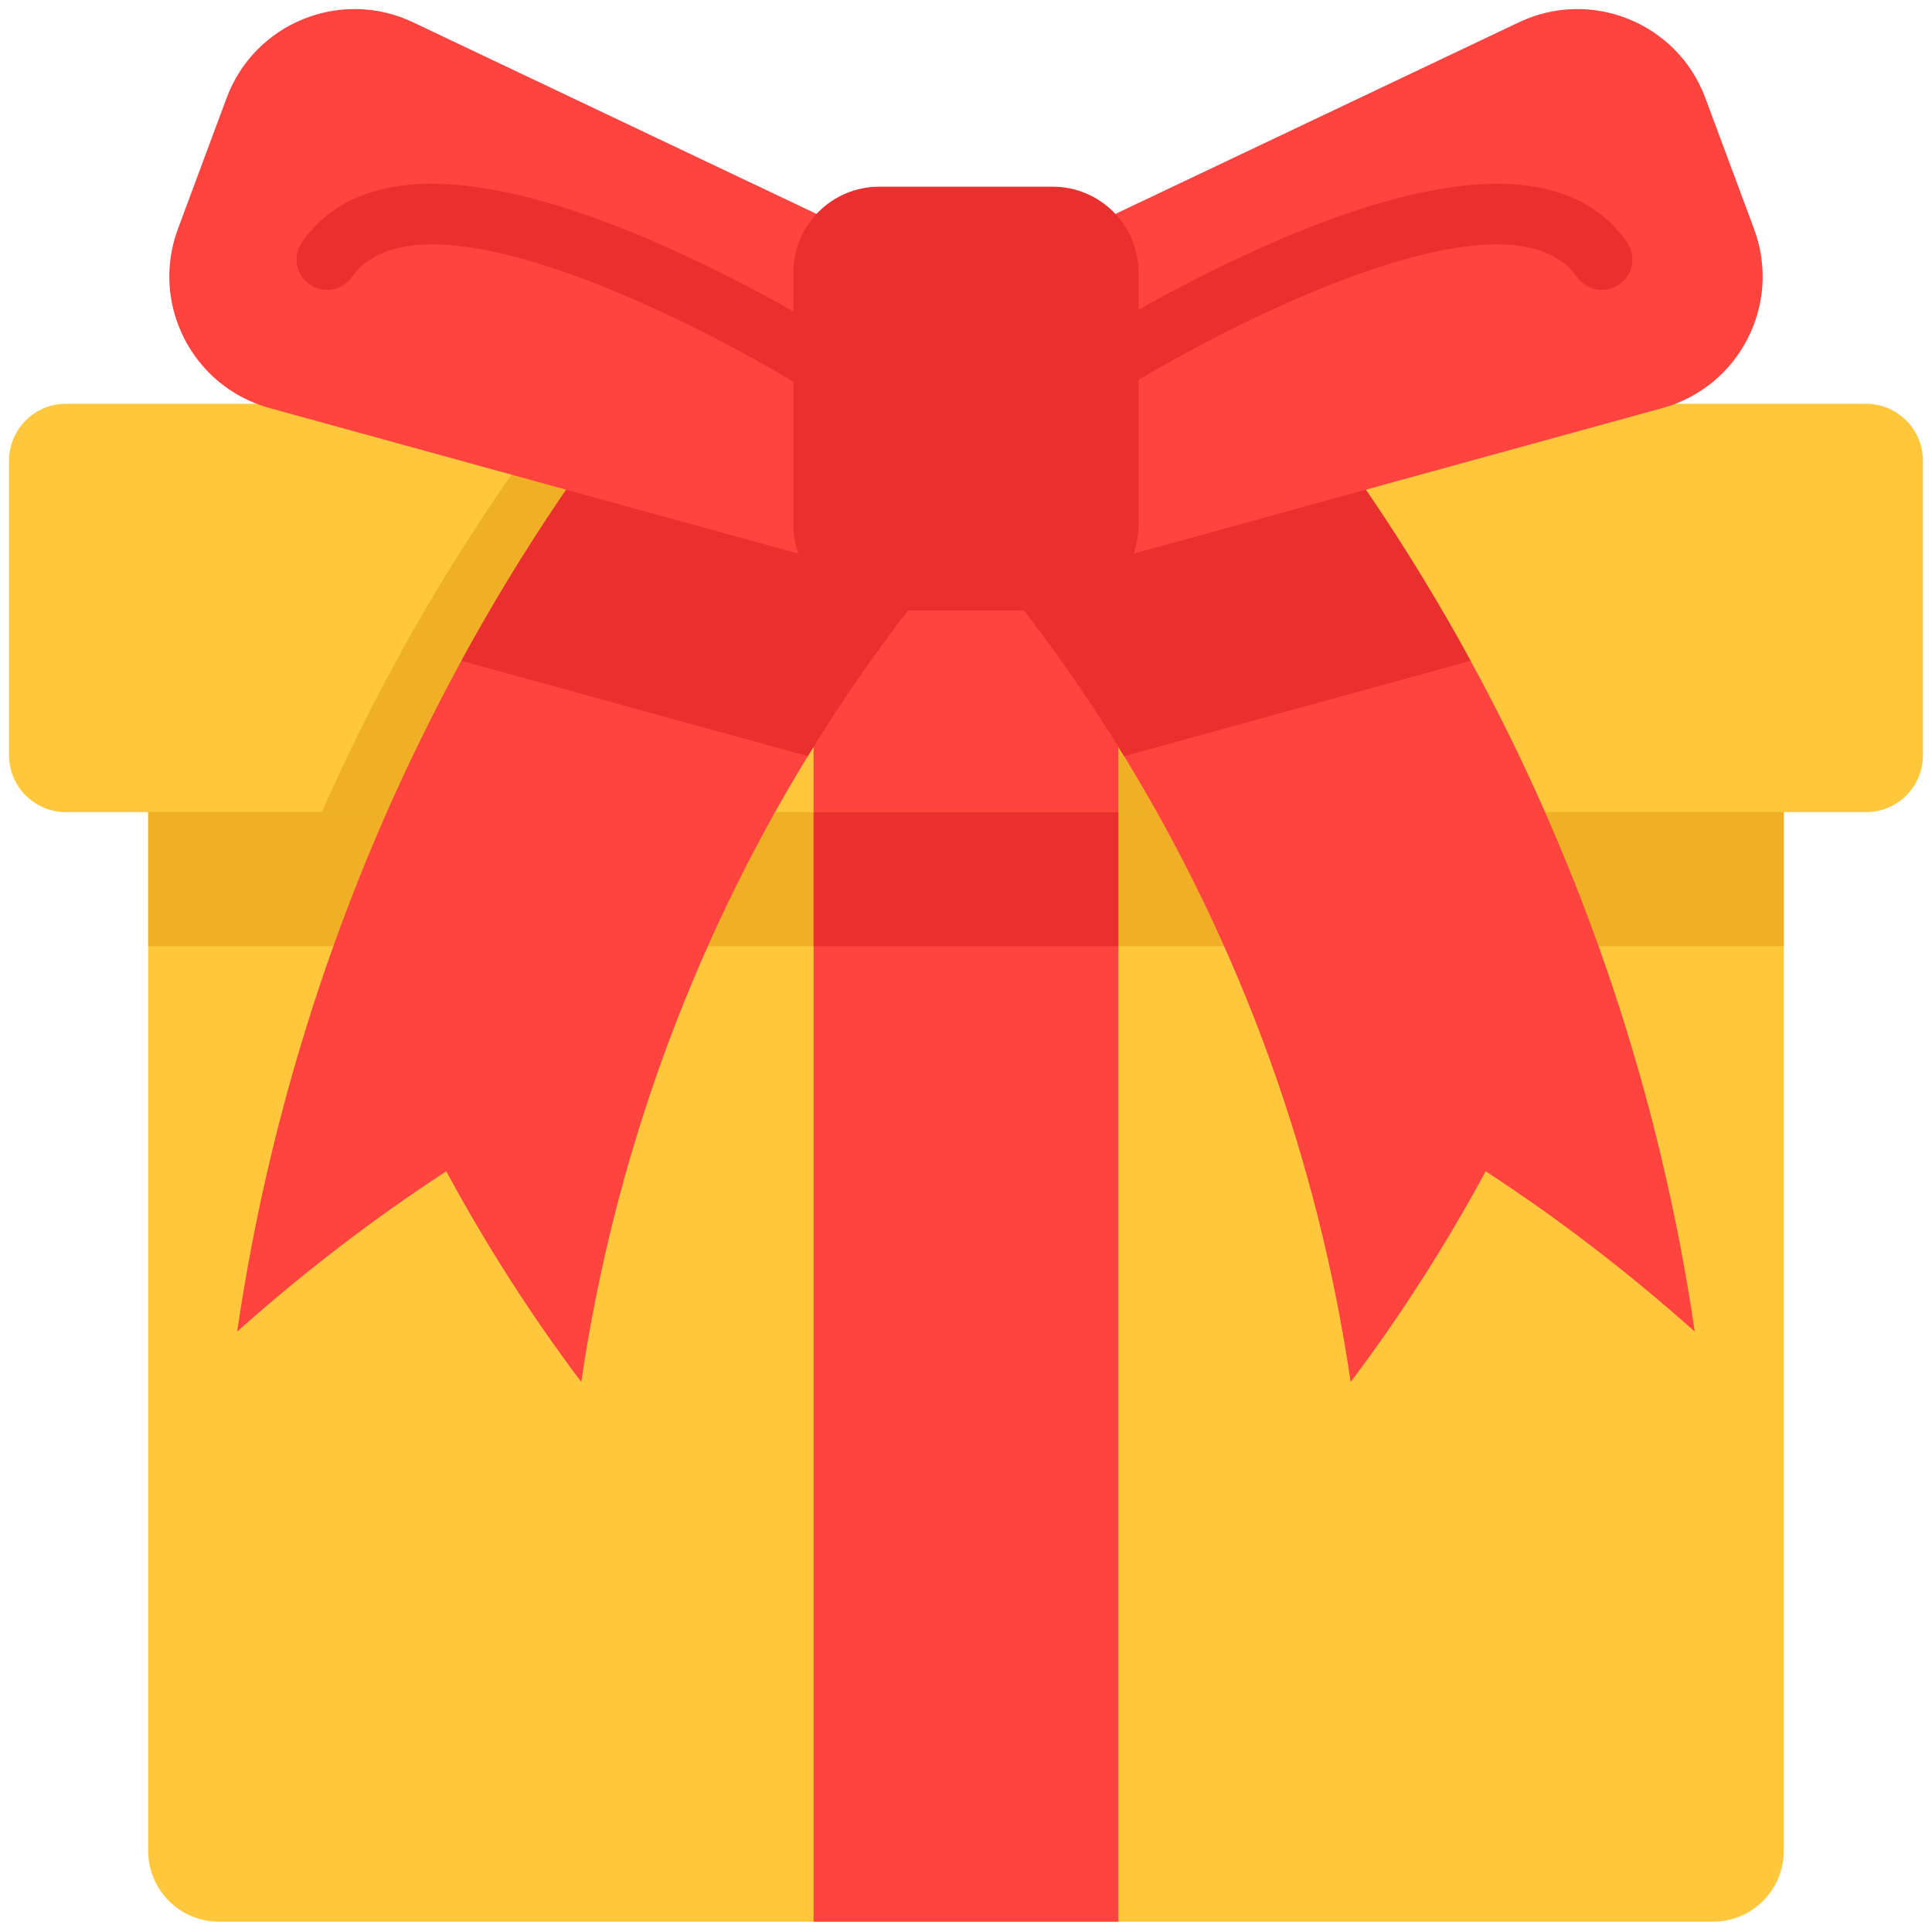 <svg width="95" height="95" viewBox="0 0 95 95" fill="none" xmlns="http://www.w3.org/2000/svg">
<g clip-path="url(#clip0)">
<path d="M84.228 94.493H10.771C8.847 94.493 7.287 92.934 7.287 91.009V34.839H87.712V91.009C87.712 92.934 86.152 94.493 84.228 94.493Z" fill="#FFC73B"/>
<path d="M7.287 34.839H87.712V46.527H7.287V34.839Z" fill="#EFB025"/>
<path d="M94.555 22.653V37.134C94.555 38.681 93.3 39.934 91.754 39.934H3.244C1.697 39.934 0.444 38.681 0.444 37.134V22.653C0.444 21.107 1.697 19.854 3.244 19.854H91.754C93.3 19.854 94.555 21.107 94.555 22.653Z" fill="#FFC73B"/>
<path d="M44.3 26.511C43.689 27.223 43.09 27.944 42.505 28.674C40.324 31.387 38.328 34.23 36.524 37.181C35.968 38.089 35.433 39.006 34.913 39.934H15.826C16.941 37.403 18.164 34.92 19.489 32.492C21.891 28.088 24.633 23.862 27.696 19.854C28.427 18.897 29.176 17.951 29.944 17.02C30.403 16.458 30.871 15.905 31.345 15.353C33.086 16.854 34.827 18.353 36.569 19.854C36.84 20.085 37.109 20.319 37.379 20.551C39.435 22.322 41.492 24.091 43.547 25.864C43.799 26.078 44.049 26.296 44.3 26.511Z" fill="#EFB025"/>
<path d="M72.779 39.934H53.691C53.173 39.006 52.636 38.089 52.08 37.181C50.276 34.23 48.278 31.387 46.099 28.674C45.512 27.944 44.913 27.223 44.301 26.511C44.553 26.296 44.803 26.08 45.055 25.864C47.112 24.091 49.169 22.319 51.225 20.551C51.495 20.319 51.764 20.085 52.035 19.854C53.776 18.353 55.519 16.854 57.259 15.353C57.733 15.903 58.201 16.458 58.66 17.018C59.429 17.951 60.179 18.897 60.908 19.854C63.971 23.862 66.713 28.088 69.117 32.492C70.441 34.92 71.664 37.403 72.779 39.934Z" fill="#EFB025"/>
<path d="M47.498 26.512C46.886 27.223 46.287 27.945 45.702 28.674C43.522 31.388 41.525 34.231 39.721 37.183C33.992 46.547 30.188 57.007 28.583 67.955C26.171 64.756 23.945 61.295 21.943 57.594C18.42 59.892 14.977 62.52 11.662 65.477C13.364 53.864 17.115 42.702 22.686 32.493C25.662 27.037 29.159 21.854 33.141 17.02C33.6 16.459 34.068 15.906 34.541 15.354C36.553 17.087 38.564 18.819 40.576 20.552C42.632 22.322 44.688 24.092 46.745 25.865C46.996 26.079 47.246 26.296 47.498 26.512Z" fill="#FF4440"/>
<path d="M83.335 65.477C80.02 62.52 76.578 59.892 73.055 57.594C71.052 61.295 68.827 64.756 66.415 67.955C64.81 57.007 61.006 46.547 55.277 37.183C53.473 34.231 51.474 31.388 49.296 28.674C48.709 27.945 48.109 27.223 47.498 26.512C47.749 26.296 47.999 26.08 48.251 25.865C50.309 24.092 52.365 22.32 54.422 20.552C56.434 18.817 58.446 17.087 60.456 15.354C60.93 15.904 61.397 16.459 61.857 17.019C65.84 21.853 69.336 27.036 72.313 32.493C77.883 42.702 81.633 53.864 83.335 65.477Z" fill="#FF4440"/>
<path d="M40.006 26.512H54.992V39.934H40.006V26.512Z" fill="#FF4440"/>
<path d="M72.313 32.493L55.277 37.183C53.473 34.231 51.474 31.388 49.296 28.674L48.251 25.865L47.498 23.839L54.422 20.552L61.857 17.019C65.84 21.853 69.336 27.036 72.313 32.493Z" fill="#EA2F2F"/>
<path d="M47.498 23.839L46.745 25.865L45.702 28.674C43.522 31.388 41.525 34.231 39.721 37.183L22.686 32.493C25.662 27.037 29.159 21.854 33.141 17.02L40.577 20.552L47.498 23.839Z" fill="#EA2F2F"/>
<path d="M74.688 1.096L47.499 14.008L52.722 28.054L81.742 20.066C85.538 19.021 87.623 14.948 86.251 11.258L83.856 4.818C82.484 1.128 78.244 -0.593 74.688 1.096Z" fill="#FF4440"/>
<path d="M20.311 1.096L47.499 14.008L42.277 28.054L13.257 20.066C9.461 19.021 7.376 14.948 8.748 11.258L11.143 4.818C12.515 1.128 16.754 -0.593 20.311 1.096Z" fill="#FF4440"/>
<path d="M53.991 19.653C53.497 19.653 53.013 19.409 52.728 18.961C52.282 18.264 52.485 17.338 53.182 16.892C53.388 16.761 58.285 13.644 63.907 11.37C72.012 8.092 77.424 8.268 79.992 11.893C80.471 12.569 80.311 13.504 79.635 13.982C78.959 14.461 78.025 14.301 77.546 13.626C74.066 8.712 59.593 16.353 54.797 19.417C54.547 19.577 54.268 19.653 53.991 19.653Z" fill="#EA2F2F"/>
<path d="M40.859 19.653C40.582 19.653 40.303 19.577 40.053 19.417C35.258 16.353 20.785 8.712 17.304 13.626C16.825 14.301 15.89 14.461 15.214 13.982C14.539 13.504 14.379 12.569 14.858 11.893C17.426 8.268 22.837 8.092 30.943 11.37C36.565 13.644 41.462 16.761 41.668 16.892C42.365 17.338 42.568 18.264 42.123 18.961C41.837 19.409 41.353 19.653 40.859 19.653Z" fill="#EA2F2F"/>
<path d="M51.762 9.18H43.235C40.902 9.18 39.01 11.072 39.01 13.406V25.794C39.01 28.128 40.902 30.02 43.235 30.02H51.762C54.096 30.02 55.988 28.128 55.988 25.794V13.406C55.988 11.072 54.096 9.18 51.762 9.18Z" fill="#EA2F2F"/>
<path d="M40.007 39.934H54.992V94.493H40.007V39.934Z" fill="#FF4440"/>
<path d="M40.007 39.934H54.992V46.527H40.007V39.934Z" fill="#EA2F2F"/>
</g>
<defs>
<clipPath id="clip0">
<rect width="94.111" height="94.111" fill="white" transform="translate(0.444 0.444)"/>
</clipPath>
</defs>
</svg>
